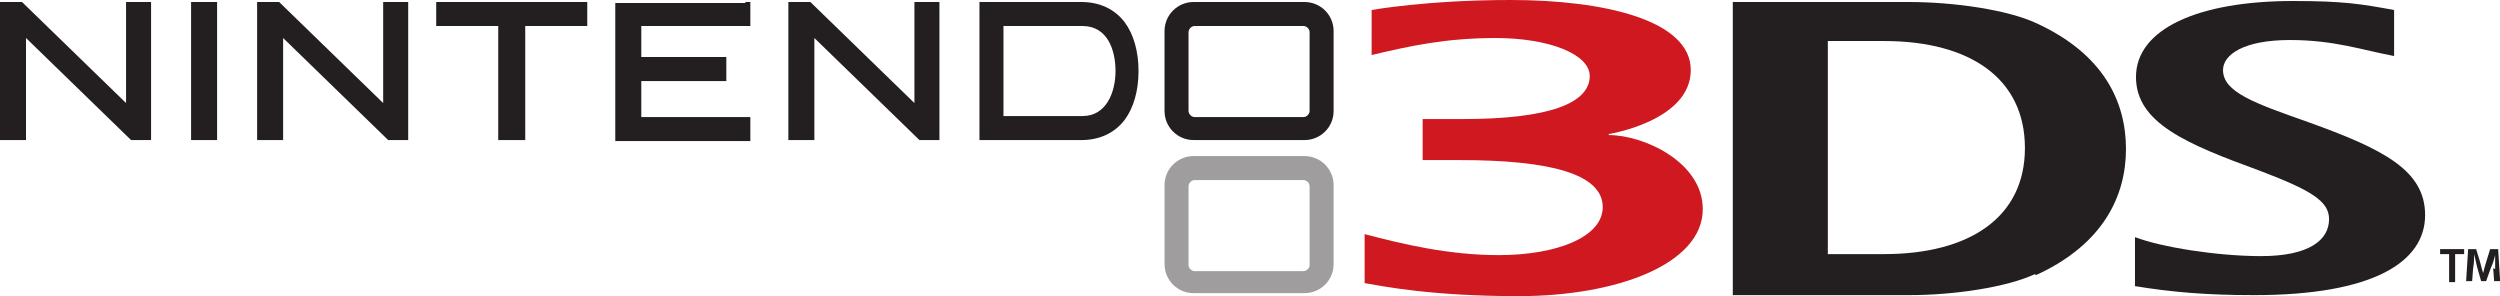 <?xml version="1.0" encoding="UTF-8" standalone="no"?>
<svg
   xmlns:dc="http://purl.org/dc/elements/1.1/"
   xmlns:cc="http://creativecommons.org/ns#"
   xmlns:rdf="http://www.w3.org/1999/02/22-rdf-syntax-ns#"
   xmlns:svg="http://www.w3.org/2000/svg"
   xmlns="http://www.w3.org/2000/svg"
   xmlns:sodipodi="http://sodipodi.sourceforge.net/DTD/sodipodi-0.dtd"
   xmlns:inkscape="http://www.inkscape.org/namespaces/inkscape"
   width="600.475"
   height="71.125"
   version="1.1"
   id="svg30"
   sodipodi:docname="logo.svg"
   inkscape:version="0.92.4 (5da689c313, 2019-01-14)">
  <defs
     id="defs34" />
  <sodipodi:namedview
     pagecolor="#ffffff"
     bordercolor="#666666"
     borderopacity="1"
     objecttolerance="10"
     gridtolerance="10"
     guidetolerance="10"
     inkscape:pageopacity="0"
     inkscape:pageshadow="2"
     inkscape:window-width="1366"
     inkscape:window-height="704"
     id="namedview32"
     showgrid="false"
     inkscape:zoom="1.392"
     inkscape:cx="207.32544"
     inkscape:cy="27.889024"
     inkscape:window-x="0"
     inkscape:window-y="27"
     inkscape:window-maximized="1"
     inkscape:current-layer="svg30" />
  <g
     id="g52"
     transform="matrix(2.403,0,0,2.403,0.721,-1.201)">
    <path
       id="path2"
       d="m 130.6,27 c 0,0.3 -0.3,0.6 -0.6,0.6 h -10.9 c -0.3,0 -0.6,-0.3 -0.6,-0.6 v -7.9 c 0,-0.3 0.3,-0.6 0.6,-0.6 H 130 c 0.3,0 0.6,0.3 0.6,0.6 z M 130.1,16.1 119,16.101 c -1.6,0 -2.9,1.3 -2.9,2.9 v 7.9 c 0,1.6 1.3,2.9 2.9,2.9 h 11.1 c 1.6,0 2.9,-1.3 2.9,-2.9 v -7.9 c 0,-1.6 -1.3,-2.9 -2.9,-2.9"
       inkscape:connector-curvature="0"
       style="fill:#a09d9e" />
    <path
       id="path4"
       d="M 2.3,4.3 V 14.5 H -0.3 V 0.7 H 1.9 L 12.3,10.8 V 0.7 h 2 0.5 v 13.8 h -2 z"
       inkscape:connector-curvature="0"
       style="fill:#231f20" />
    <path
       id="path6"
       d="M 28,4.3 V 14.5 H 25.4 V 0.7 h 2.2 L 38,10.8 V 0.7 h 2 0.5 v 13.8 h -2 z"
       inkscape:connector-curvature="0"
       style="fill:#231f20" />
    <path
       id="path8"
       d="M 81.1,4.3 V 14.5 H 78.5 V 0.7 h 2.2 L 91.1,10.8 V 0.7 h 2 0.5 v 13.8 h -2 z"
       inkscape:connector-curvature="0"
       style="fill:#231f20" />
    <path
       id="path10"
       d="m 20.9,0.7 h 0.5 V 14.5 H 18.8 V 0.7 Z"
       inkscape:connector-curvature="0"
       style="fill:#231f20" />
    <path
       id="path12"
       d="m 57.9,0.7 h 0.5 V 3.1 H 52.2 V 14.5 H 49.5 V 3.1 H 43.3 V 0.7 h 14.5 z"
       inkscape:connector-curvature="0"
       style="fill:#231f20" />
    <path
       id="path14"
       d="m 74.2,0.7 h 0.5 V 3.1 H 63.8 v 3.1 h 8.5 v 2.4 h -8.5 v 3.6 h 10.9 v 2.4 H 61.2 V 0.8 h 13 z"
       inkscape:connector-curvature="0"
       style="fill:#231f20" />
    <path
       id="path16"
       d="M 107.8,12.1 H 100 v -9 h 0.1 7.8 c 2.5,0 3.3,2.4 3.3,4.5 0,2.1 -0.9,4.5 -3.3,4.5 m 4.2,-9.4 c -1,-1.3 -2.5,-2 -4.3,-2 H 97.6 v 13.8 h 10.2 c 1.8,0 3.3,-0.7 4.3,-2 0.9,-1.2 1.4,-2.9 1.4,-4.9 0,-2 -0.5,-3.7 -1.4,-4.9"
       inkscape:connector-curvature="0"
       style="fill:#231f20" />
    <path
       id="path18"
       d="m 130.6,11.6 c 0,0.3 -0.3,0.6 -0.6,0.6 h -10.9 c -0.3,0 -0.6,-0.3 -0.6,-0.6 V 3.7 c 0,-0.3 0.3,-0.6 0.6,-0.6 H 130 c 0.3,0 0.6,0.3 0.6,0.6 z M 130.1,0.7 H 119 c -1.6,0 -2.9,1.3 -2.9,2.9 v 8 c 0,1.6 1.3,2.9 2.9,2.9 h 11.1 c 1.6,0 2.9,-1.3 2.9,-2.9 v -8 C 133,2 131.7,0.7 130.1,0.7"
       inkscape:connector-curvature="0"
       style="fill:#231f20" />
    <path
       id="path20"
       d="m 213.1,24.2 c 2.6,1 8.2,1.9 12.6,1.9 4.8,0 6.8,-1.6 6.8,-3.7 0,-1.8 -1.8,-2.9 -7.1,-4.9 -7.1,-2.6 -12.2,-4.7 -12.2,-9.3 0,-4.8 6.2,-7.6 15.7,-7.6 5.1,0 6.8,0.3 10.1,0.9 v 4.6 c -3.2,-0.6 -6,-1.6 -10.4,-1.6 -4.7,0 -6.7,1.5 -6.7,3 0,2.2 3.1,3.3 8.5,5.2 7.5,2.7 11.7,4.8 11.7,9.3 0,4.7 -5.2,8 -17.1,8 -4.8,0 -8.2,-0.3 -11.9,-0.9 z"
       inkscape:connector-curvature="0"
       style="fill:#231f20" />
    <path
       id="path22"
       d="m 188,4.6 h -5.6 v 21.3 h 5.6 c 8.6,0 14.1,-3.7 14.1,-10.6 0,-6.9 -5.4,-10.7 -14.1,-10.7 m 15.1,23.3 c -2.8,1.3 -8,2.1 -12.6,2.1 H 172.9 V 0.7 h 17.6 c 4.6,0 9.9,0.8 12.7,2.1 6.8,3.1 9,7.9 9,12.6 0,4.6 -2.2,9.5 -9,12.6"
       inkscape:connector-curvature="0"
       style="fill:#231f20" />
    <path
       id="path24"
       d="m 160.5,13.9 c 0,0 8.2,-1.3 8.2,-6.4 0,-5 -8.7,-7 -18,-7 -8.4,0 -13.9,1 -13.9,1 V 6 c 3.8,-0.9 7.4,-1.7 12.4,-1.7 5.3,0 9.4,1.6 9.4,3.8 0,2.7 -4,4.3 -12.7,4.3 h -4 v 4.1 h 3.7 c 9.1,0 14.3,1.4 14.3,4.7 0,3 -4.6,4.8 -10.4,4.8 -5,0 -9.6,-1.1 -13.4,-2.1 v 4.9 c 1.8,0.3 6.6,1.3 15.4,1.3 9.8,0 18.4,-3.2 18.4,-8.7 0,-4.7 -5.9,-7.4 -9.4,-7.4"
       inkscape:connector-curvature="0"
       style="fill:#cf181f" />
    <path
       id="path26"
       d="m 244.5,25.9 h -0.9 v -0.5 h 2.4 v 0.5 h -0.9 v 2.8 h -0.6 z"
       inkscape:connector-curvature="0"
       style="fill:#231f20" />
    <path
       id="path28"
       d="m 249.1,27.4 c 0,-0.4 0,-0.9 0,-1.4 v 0 c -0.1,0.4 -0.2,0.8 -0.4,1.2 l -0.5,1.4 h -0.5 l -0.4,-1.4 c -0.1,-0.4 -0.2,-0.9 -0.3,-1.3 v 0 c 0,0.4 0,0.9 -0.1,1.4 l -0.1,1.3 h -0.6 l 0.2,-3.2 h 0.8 l 0.4,1.3 c 0.1,0.4 0.2,0.8 0.3,1.1 v 0 c 0.1,-0.4 0.2,-0.8 0.3,-1.1 l 0.4,-1.3 h 0.8 l 0.2,3.2 H 249 l -0.1,-1.3 z"
       inkscape:connector-curvature="0"
       style="fill:#231f20" />
  </g>
</svg>
